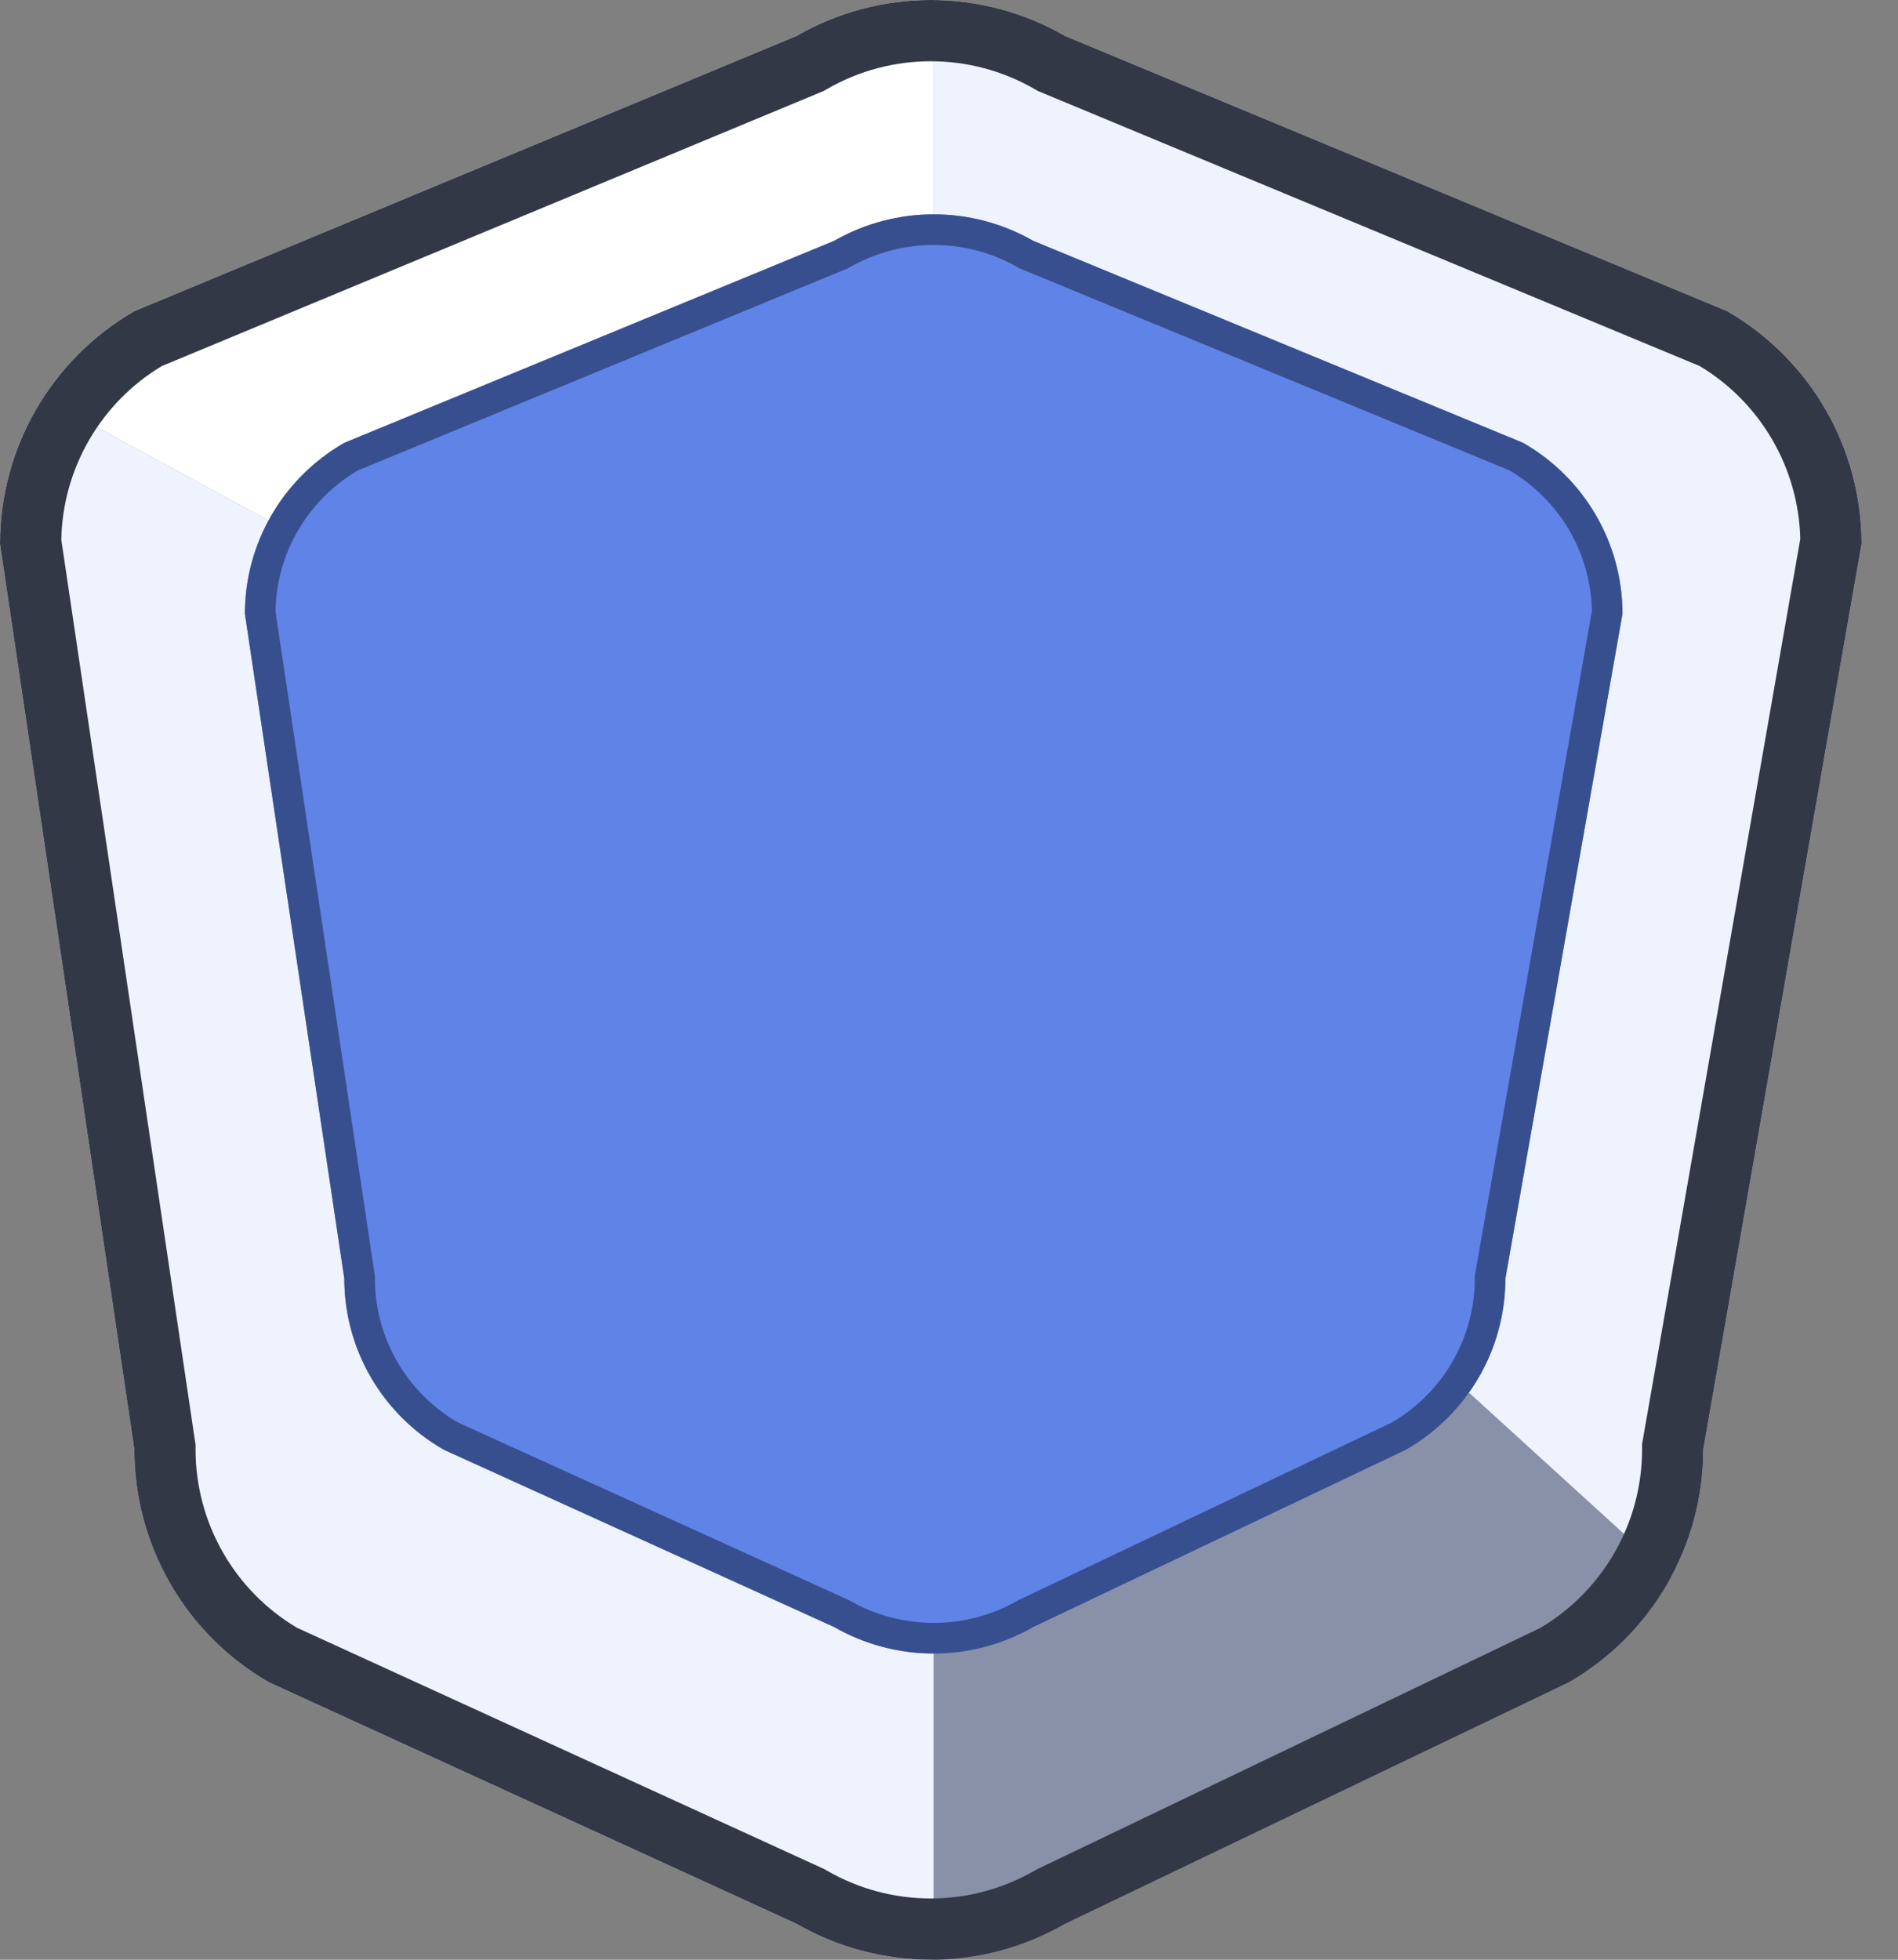 <svg viewBox="0 0 31 32" fill="none" xmlns="http://www.w3.org/2000/svg">
<rect x="0" y="0" width="31" height="32" fill="#808080" stroke="none"/>
<path fill-rule="evenodd" clip-rule="evenodd" d="M15.25 0C15.992 0.008 16.732 0.204 17.397 0.588L28.21 5.081C29.568 5.865 30.405 7.314 30.405 8.881L27.82 23.667C27.82 24.407 27.633 25.12 27.294 25.75L24 22.75L15.25 27V32C14.476 32.008 13.701 31.812 13.008 31.412L4.389 27.468C3.031 26.684 2.194 25.235 2.194 23.667L0 8.881C0 8.022 0.251 7.198 0.702 6.5L4.389 8.5L15.25 3.5V0Z" fill="#EEF3FE"/>
<path d="M17.397 31.412L25.625 27.468C26.342 27.054 26.914 26.454 27.294 25.75L24 22.75L15.25 27V32C15.992 31.992 16.732 31.796 17.397 31.412Z" fill="#8891A8"/>
<path d="M13.008 0.588L2.194 5.081C1.581 5.435 1.074 5.925 0.702 6.5L4.389 8.5L15.25 3.5V0C14.476 -0.008 13.701 0.188 13.008 0.588Z" fill="white"/>
<path d="M13.626 3.932C14.631 3.356 15.869 3.356 16.874 3.932L24.876 7.231C25.881 7.807 26.5 8.871 26.5 10.022L24.587 20.88C24.587 22.032 23.968 23.096 22.963 23.672L16.874 26.568C15.869 27.144 14.631 27.144 13.626 26.568L7.248 23.672C6.243 23.096 5.624 22.032 5.624 20.88L4 10.022C4 8.871 4.619 7.807 5.624 7.231L13.626 3.932Z" fill="#5F83E7"/>
<path fill-rule="evenodd" clip-rule="evenodd" d="M13.626 3.932L5.624 7.231C4.619 7.807 4 8.871 4 10.022L5.624 20.88C5.624 22.032 6.243 23.096 7.248 23.672L13.626 26.568C14.631 27.144 15.869 27.144 16.874 26.568L22.963 23.672C23.968 23.096 24.587 22.032 24.587 20.88L26.5 10.022C26.5 8.871 25.881 7.807 24.876 7.231L16.874 3.932C15.869 3.356 14.631 3.356 13.626 3.932ZM24.654 7.681L16.653 4.382L16.625 4.366C15.774 3.878 14.726 3.878 13.875 4.366L13.847 4.382L5.846 7.681C5.021 8.165 4.513 9.04 4.5 9.987L6.124 20.843V20.88C6.124 21.844 6.638 22.737 7.477 23.226L13.854 26.123L13.875 26.134C14.726 26.622 15.774 26.622 16.625 26.134L16.642 26.125L22.73 23.229C23.571 22.739 24.087 21.845 24.087 20.88V20.837L26 9.98C25.985 9.036 25.477 8.164 24.654 7.681Z" fill="#384F8F"/>
<path fill-rule="evenodd" clip-rule="evenodd" d="M13.008 0.588L2.194 5.081C0.836 5.865 0 7.314 0 8.881L2.194 23.667C2.194 25.235 3.031 26.684 4.389 27.468L13.008 31.412C14.366 32.196 16.039 32.196 17.397 31.412L25.625 27.468C26.983 26.684 27.82 25.235 27.82 23.667L30.405 8.881C30.405 7.314 29.568 5.865 28.21 5.081L17.397 0.588C16.039 -0.196 14.366 -0.196 13.008 0.588ZM27.763 5.978L16.953 1.486L16.897 1.454C15.848 0.849 14.556 0.849 13.508 1.454L13.452 1.486L2.642 5.978C1.644 6.578 1.024 7.649 1.001 8.812L3.194 23.593V23.667C3.194 24.863 3.824 25.969 4.85 26.579L13.467 30.522L13.508 30.546C14.556 31.151 15.848 31.151 16.897 30.546L16.93 30.527L25.156 26.583C26.186 25.974 26.82 24.866 26.82 23.667V23.58L29.404 8.8C29.376 7.641 28.757 6.576 27.763 5.978Z" fill="#333847"/>
</svg>
